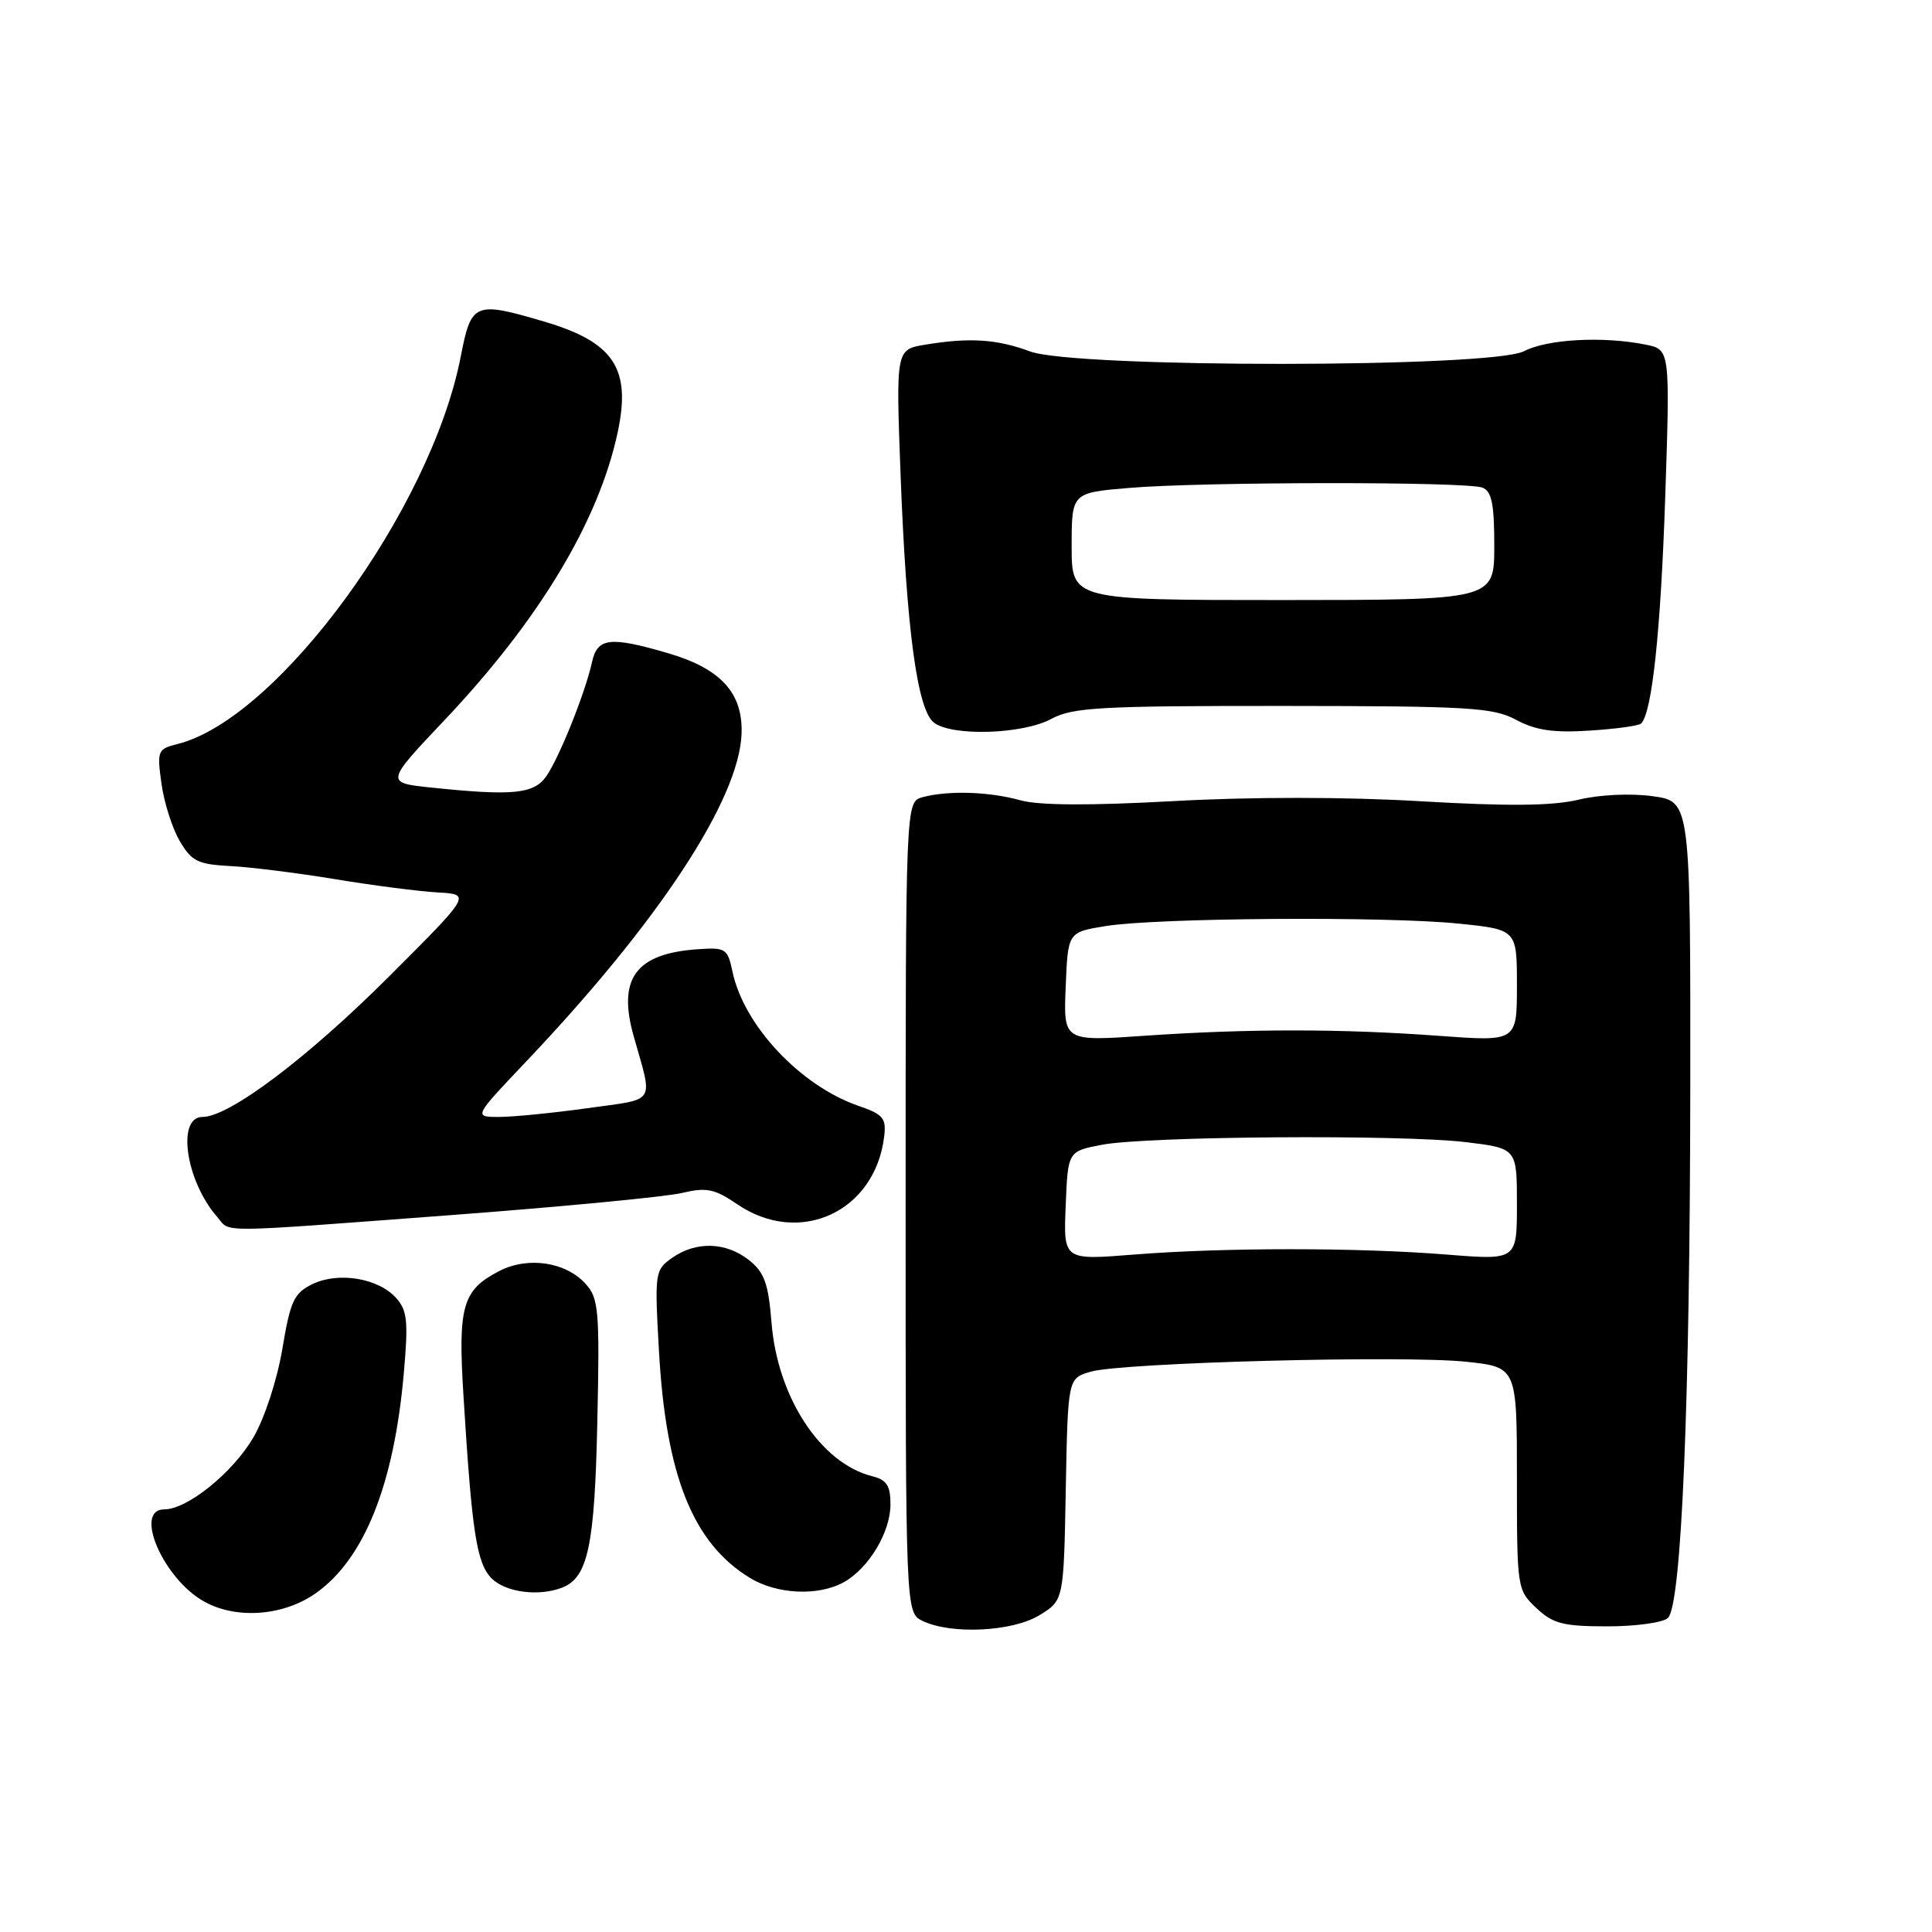 <?xml version="1.0" encoding="UTF-8" standalone="no"?>
<!DOCTYPE svg PUBLIC "-//W3C//DTD SVG 1.1//EN" "http://www.w3.org/Graphics/SVG/1.1/DTD/svg11.dtd" >
<svg xmlns="http://www.w3.org/2000/svg" xmlns:xlink="http://www.w3.org/1999/xlink" version="1.1" viewBox="0 0 256 256">
 <g >
 <path fill="currentColor"
d=" M 137.72 214.03 C 140.95 212.06 140.95 212.06 141.22 197.35 C 141.50 182.64 141.50 182.64 144.50 181.76 C 148.62 180.55 186.05 179.56 194.30 180.44 C 201.00 181.16 201.00 181.16 201.00 195.91 C 201.00 210.46 201.03 210.68 203.58 213.08 C 205.79 215.16 207.14 215.50 213.03 215.50 C 216.81 215.50 220.41 214.99 221.02 214.38 C 222.81 212.59 223.93 185.83 223.97 144.34 C 224.00 106.19 224.00 106.19 218.98 105.50 C 216.08 105.10 211.95 105.29 209.18 105.96 C 205.71 106.79 199.91 106.85 188.25 106.17 C 178.29 105.58 165.77 105.58 155.51 106.15 C 144.40 106.76 137.68 106.73 135.20 106.04 C 131.07 104.89 125.65 104.72 122.25 105.63 C 120.00 106.23 120.00 106.23 120.00 159.96 C 120.00 213.69 120.00 213.69 122.25 214.78 C 126.04 216.61 134.14 216.21 137.72 214.03 Z  M 41.90 211.07 C 48.28 206.53 52.20 196.71 53.50 182.03 C 54.12 175.04 53.97 173.63 52.47 171.97 C 50.10 169.35 44.84 168.49 41.40 170.15 C 38.96 171.34 38.47 172.38 37.41 178.75 C 36.71 182.88 35.06 187.93 33.56 190.49 C 30.82 195.16 24.82 200.00 21.77 200.00 C 17.64 200.00 21.65 209.24 27.08 212.23 C 31.38 214.61 37.62 214.12 41.90 211.07 Z  M 74.46 210.38 C 77.91 209.05 78.80 204.87 79.15 188.34 C 79.47 173.66 79.33 172.03 77.61 170.13 C 74.97 167.20 69.95 166.46 66.15 168.42 C 61.27 170.95 60.67 173.04 61.41 184.92 C 62.53 203.09 63.16 207.16 65.15 209.15 C 66.99 210.99 71.36 211.57 74.46 210.38 Z  M 111.81 209.65 C 115.10 207.82 117.99 203.03 117.99 199.36 C 118.00 196.87 117.50 196.09 115.58 195.61 C 108.74 193.89 103.02 185.17 102.23 175.24 C 101.81 170.04 101.28 168.58 99.23 166.96 C 96.18 164.56 92.24 164.45 89.08 166.66 C 86.78 168.27 86.73 168.59 87.31 178.91 C 88.23 195.53 91.80 204.47 99.37 209.08 C 102.95 211.27 108.44 211.52 111.81 209.65 Z  M 60.00 160.99 C 74.58 159.89 88.22 158.58 90.33 158.08 C 93.62 157.30 94.67 157.51 97.72 159.59 C 105.95 165.17 115.91 160.59 117.15 150.66 C 117.46 148.16 117.06 147.67 113.75 146.53 C 106.07 143.88 98.57 135.90 97.06 128.76 C 96.41 125.68 96.16 125.52 92.44 125.78 C 84.24 126.35 81.81 129.65 83.96 137.28 C 86.54 146.44 87.11 145.54 77.84 146.84 C 73.25 147.48 67.98 148.00 66.12 148.00 C 62.75 148.00 62.75 148.00 69.67 140.71 C 87.25 122.20 97.91 106.00 98.26 97.26 C 98.47 91.82 95.51 88.58 88.45 86.53 C 80.80 84.30 79.15 84.50 78.44 87.75 C 77.55 91.80 74.10 100.41 72.38 102.87 C 70.74 105.21 67.93 105.48 57.17 104.36 C 51.05 103.72 51.05 103.72 58.91 95.41 C 71.45 82.16 79.34 69.04 81.85 57.27 C 83.66 48.82 81.33 45.32 72.07 42.60 C 62.88 39.89 62.44 40.08 61.05 47.25 C 57.11 67.51 36.85 95.24 23.54 98.58 C 20.89 99.24 20.79 99.48 21.39 103.80 C 21.73 106.29 22.81 109.72 23.80 111.41 C 25.38 114.13 26.20 114.53 30.55 114.76 C 33.27 114.90 39.55 115.69 44.50 116.51 C 49.45 117.33 55.51 118.11 57.97 118.25 C 62.45 118.50 62.45 118.50 51.56 129.38 C 40.74 140.19 30.37 148.00 26.84 148.00 C 23.37 148.00 24.61 156.47 28.78 161.25 C 30.63 163.37 27.94 163.39 60.00 160.99 Z  M 139.30 95.26 C 142.12 93.73 145.76 93.53 170.00 93.54 C 194.71 93.56 197.85 93.74 200.91 95.39 C 203.49 96.77 205.84 97.12 210.62 96.81 C 214.09 96.59 217.16 96.17 217.46 95.87 C 218.91 94.42 220.05 83.66 220.65 65.91 C 221.30 46.31 221.30 46.31 218.03 45.66 C 212.40 44.53 205.03 44.93 201.93 46.54 C 197.63 48.76 142.49 48.78 136.50 46.57 C 132.08 44.93 128.47 44.70 122.60 45.67 C 118.71 46.31 118.71 46.31 119.33 62.90 C 120.11 83.38 121.54 94.06 123.75 95.75 C 126.16 97.60 135.54 97.30 139.30 95.26 Z  M 141.21 159.77 C 141.50 152.55 141.50 152.55 146.00 151.69 C 151.94 150.55 185.67 150.31 194.25 151.34 C 201.00 152.16 201.00 152.16 201.00 159.57 C 201.00 166.98 201.00 166.98 191.75 166.24 C 179.91 165.29 162.07 165.29 150.21 166.24 C 140.91 166.98 140.91 166.98 141.21 159.77 Z  M 141.21 130.75 C 141.50 123.52 141.50 123.52 146.50 122.71 C 153.27 121.61 183.67 121.40 193.25 122.38 C 201.00 123.17 201.00 123.17 201.00 130.59 C 201.00 138.01 201.00 138.01 190.75 137.26 C 177.79 136.30 165.45 136.30 151.71 137.24 C 140.91 137.99 140.91 137.99 141.21 130.75 Z  M 142.00 72.40 C 142.00 65.29 142.00 65.29 149.65 64.65 C 159.33 63.83 194.31 63.80 196.42 64.61 C 197.66 65.08 198.00 66.76 198.00 72.36 C 197.99 79.50 197.99 79.50 170.00 79.51 C 142.00 79.51 142.00 79.51 142.00 72.40 Z "/>
</g>
</svg>